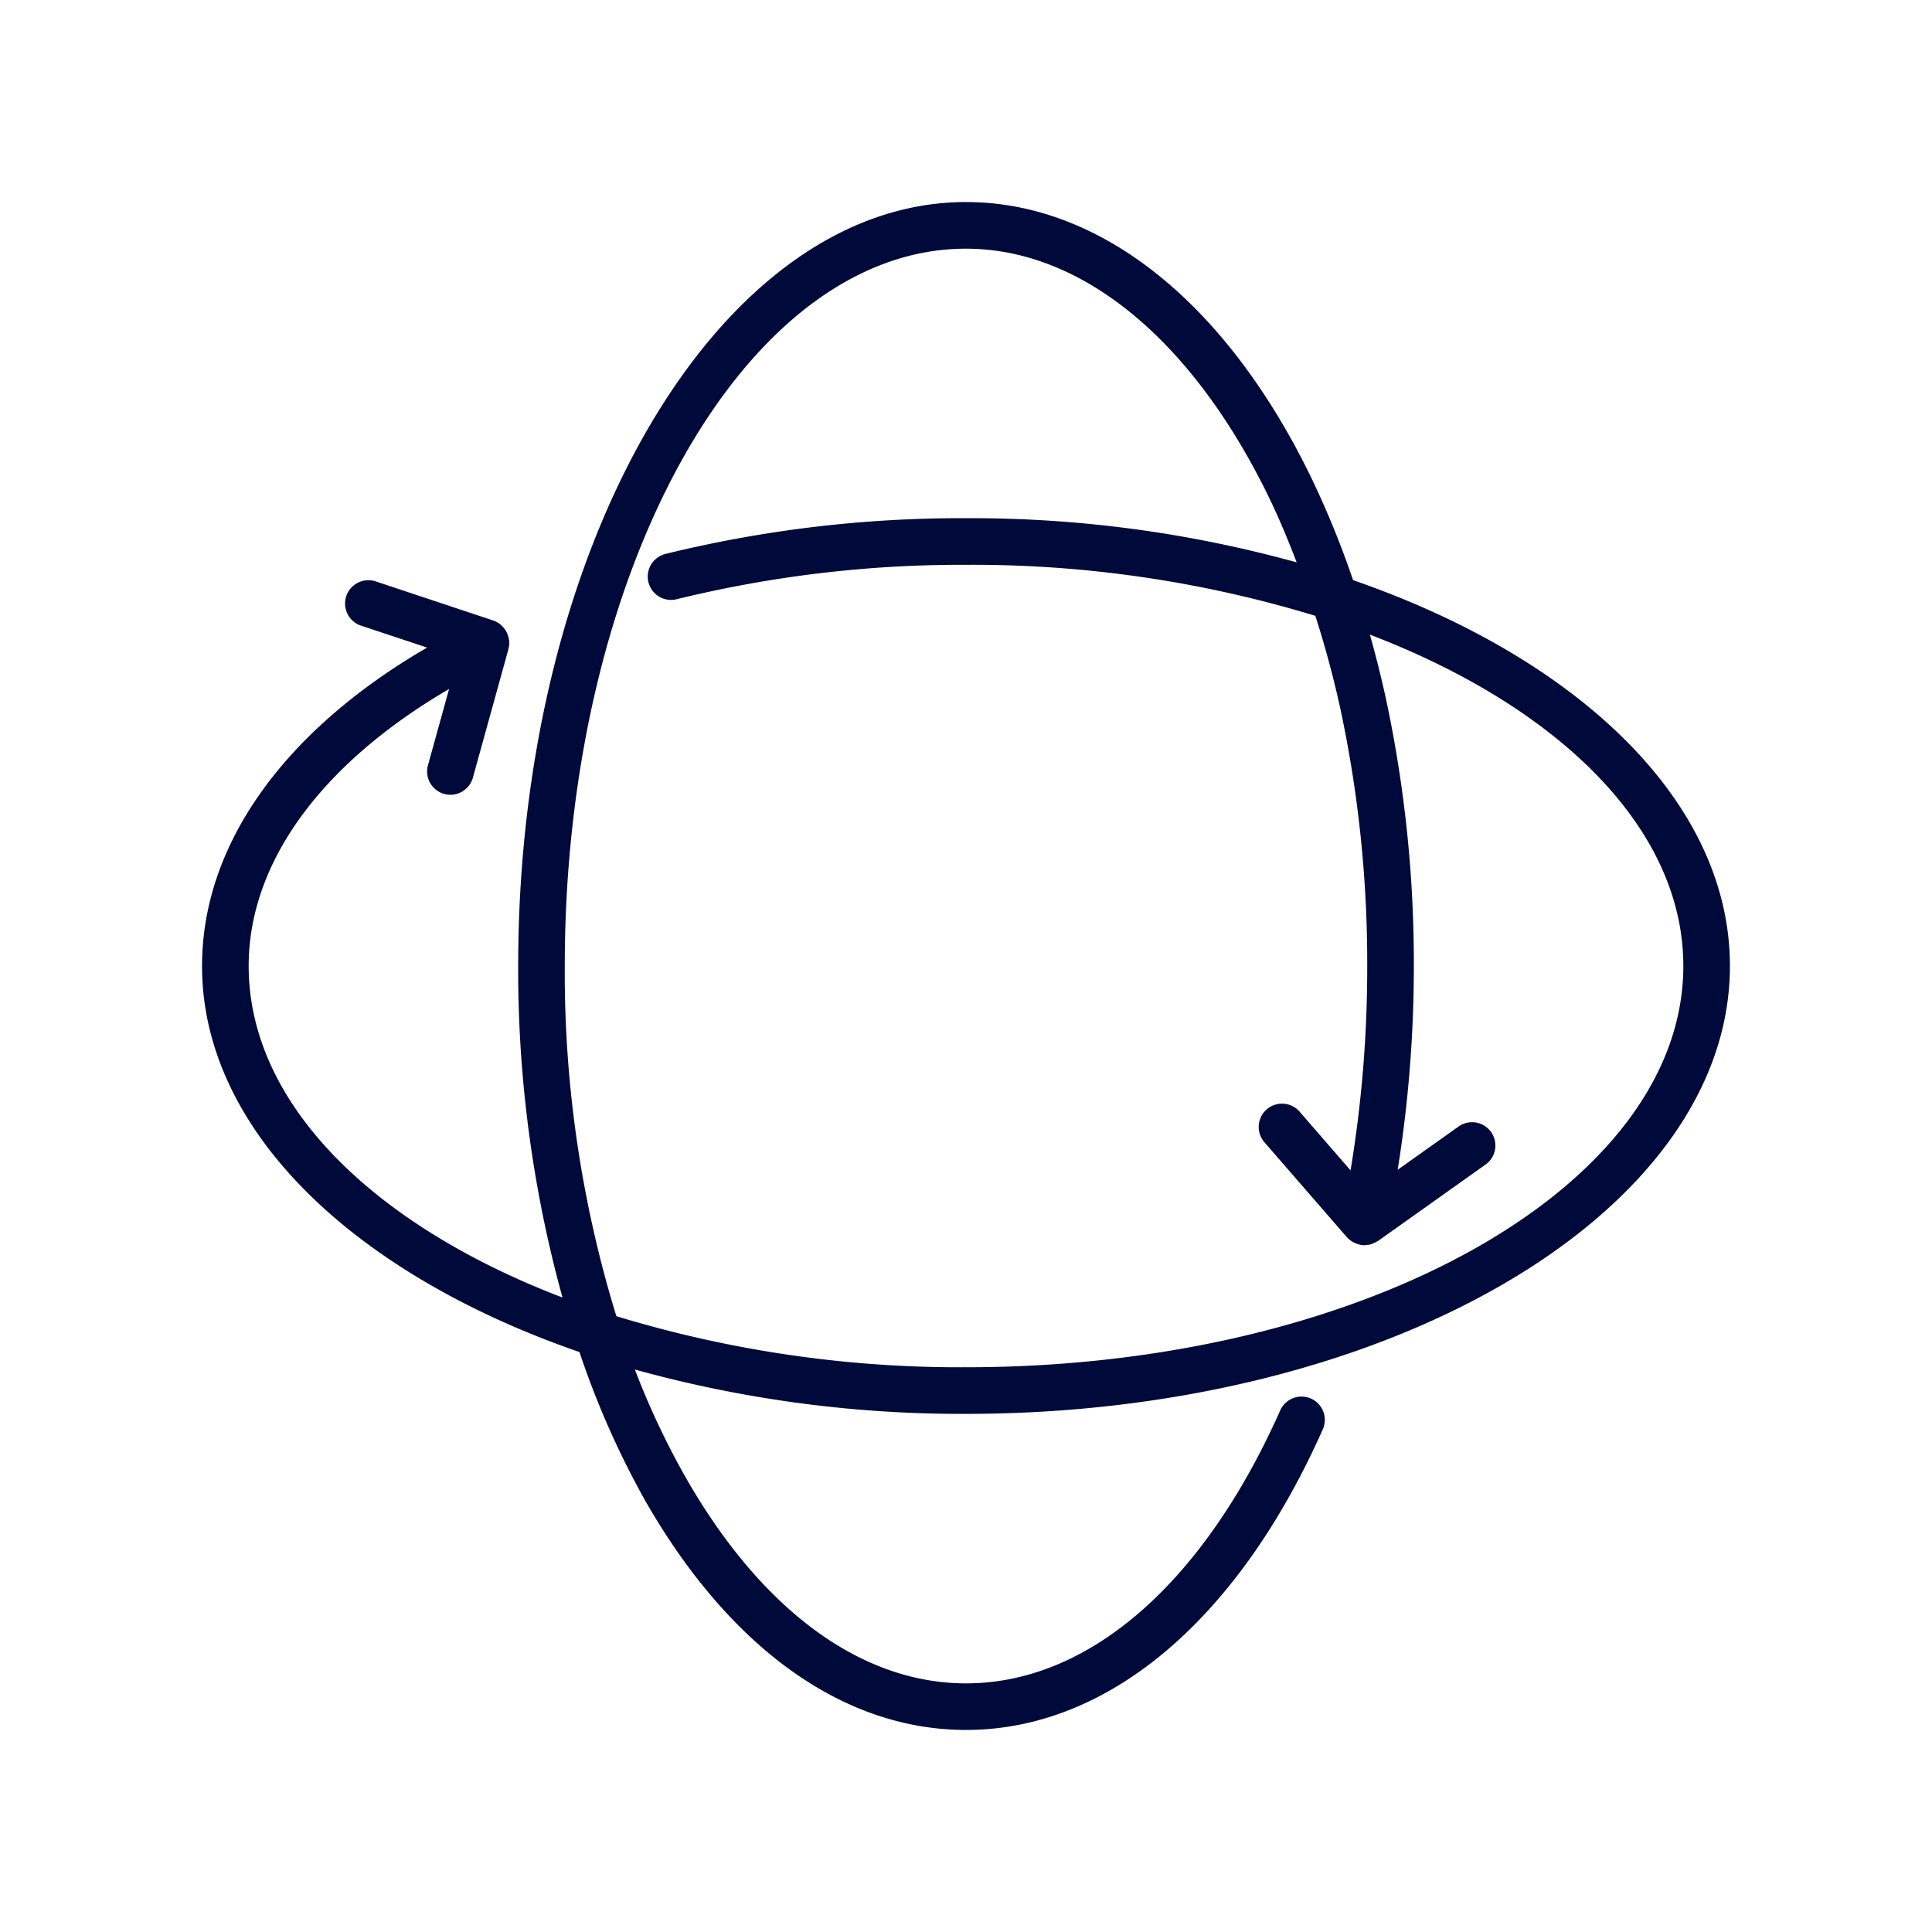 <svg xmlns="http://www.w3.org/2000/svg" data-name="Layer 3" viewBox="0 0 128 128"><path fill="#000a3a" d="M89.644 38.436a60.171 60.171 0 0 0-2.839-6.929C81.177 19.992 72.865 13.386 64 13.386c-16.36 0-29.669 22.7-29.669 50.612a81.645 81.645 0 0 0 2.935 21.966C24.725 81.174 16.475 73.118 16.475 64c0-6.839 4.8-13.4 13.278-18.352l-1.4 5.052a1.544 1.544 0 0 0 2.977.823l2.36-8.533v-.025a1.536 1.536 0 0 0 .051-.49c0-.019-.01-.036-.012-.056a1.486 1.486 0 0 0-.032-.146 1.485 1.485 0 0 0-.472-.83c-.033-.03-.059-.064-.1-.092a1.535 1.535 0 0 0-.442-.24l-7.814-2.6a1.545 1.545 0 0 0-.974 2.932l4.4 1.461C18.773 48.442 13.386 55.995 13.386 64c0 10.885 10.058 20.414 25.005 25.577a57.151 57.151 0 0 0 4.38 9.888c5.6 9.768 13.137 15.148 21.225 15.148h.011c9.382 0 17.995-7.254 23.626-19.9a1.544 1.544 0 1 0-2.82-1.258c-5.115 11.486-12.7 18.072-20.807 18.072H64c-6.934 0-13.522-4.829-18.547-13.6a52.252 52.252 0 0 1-3.391-7.193A80.96 80.96 0 0 0 64 93.672c27.908 0 50.612-13.311 50.612-29.671.002-10.876-10.04-20.401-24.968-25.565zM64 90.584A77.988 77.988 0 0 1 40.836 87.2 77.392 77.392 0 0 1 37.418 64c0-26.2 11.925-47.524 26.58-47.524 7.64 0 14.942 5.974 20.031 16.389.682 1.4 1.3 2.88 1.879 4.393A80.965 80.965 0 0 0 64 34.331 82.179 82.179 0 0 0 44.087 36.7a1.544 1.544 0 1 0 .748 3A79.224 79.224 0 0 1 64 37.42a77.994 77.994 0 0 1 23.145 3.38 67.195 67.195 0 0 1 1.66 6.168A80.447 80.447 0 0 1 90.582 64a82 82 0 0 1-1.105 13.54l-3.4-3.917a1.544 1.544 0 0 0-2.331 2.024l5.491 6.325a1.525 1.525 0 0 0 .425.329c.039.021.076.037.116.055a1.534 1.534 0 0 0 .608.145h.017c.052 0 .1-.018.153-.023a1.5 1.5 0 0 0 .233-.026c.012 0 .023-.011.035-.014a1.555 1.555 0 0 0 .165-.068 1.522 1.522 0 0 0 .254-.126c.017-.011.037-.015.053-.026l7.127-5.064a1.544 1.544 0 1 0-1.789-2.519L92.6 77.5A85.241 85.241 0 0 0 93.671 64a83.653 83.653 0 0 0-1.846-17.693 74.07 74.07 0 0 0-1.065-4.261c12.526 4.793 20.765 12.845 20.765 21.954 0 14.659-21.319 26.584-47.525 26.584z"/></svg>